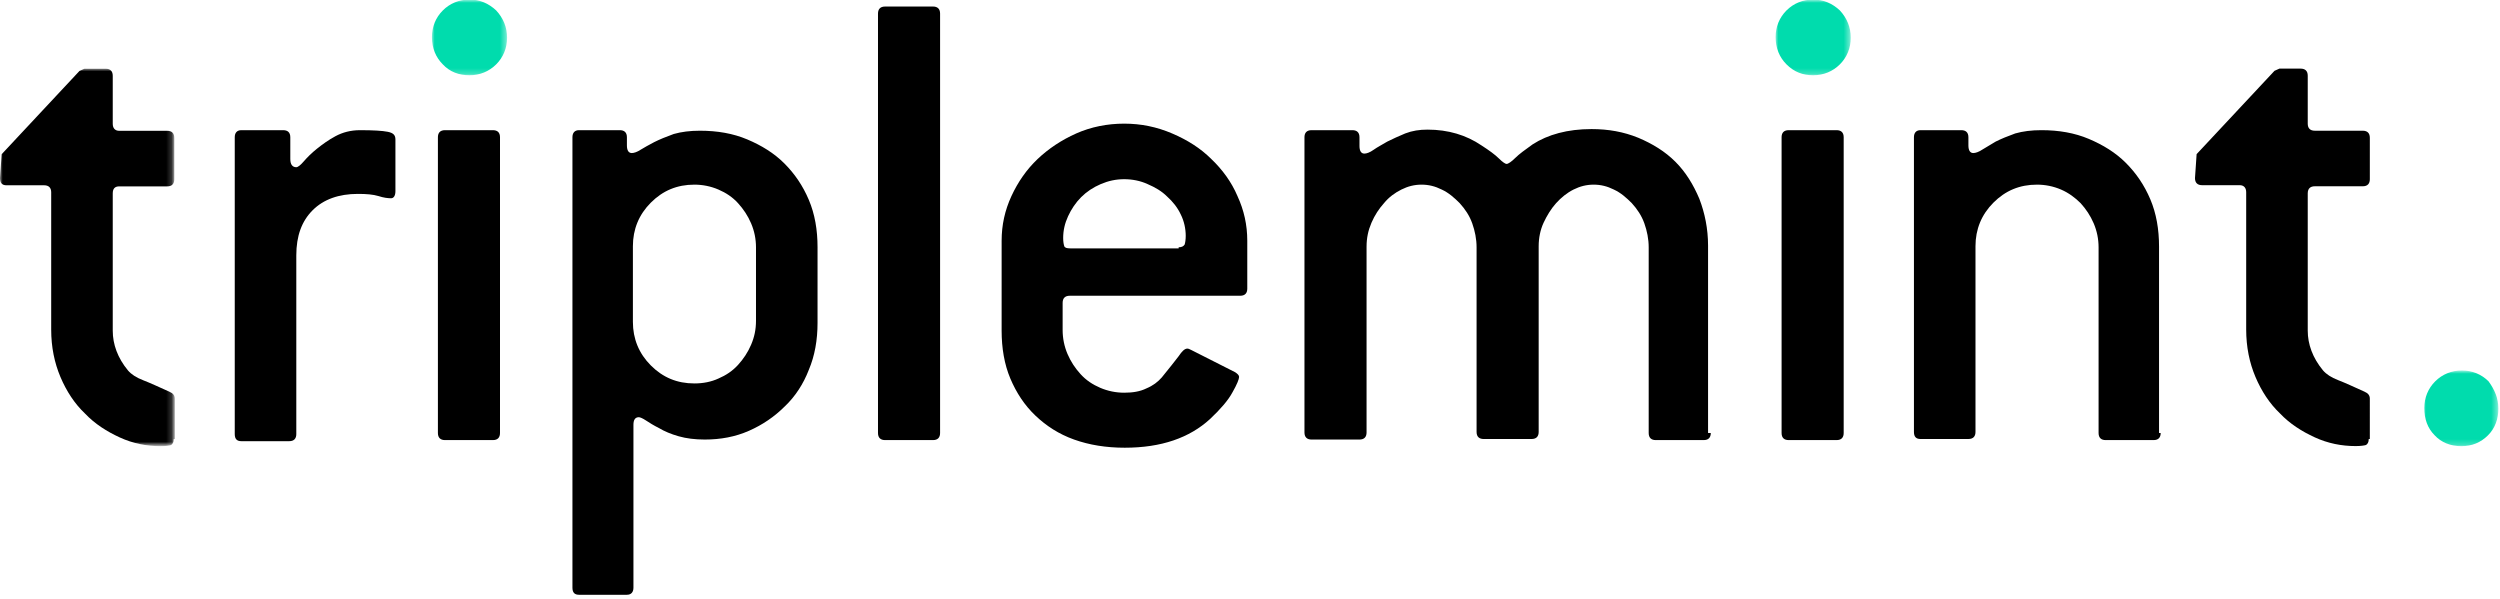 <?xml version="1.0" encoding="utf-8"?>
<!-- Generator: Adobe Illustrator 21.0.0, SVG Export Plug-In . SVG Version: 6.00 Build 0)  -->
<svg version="1.1" id="Layer_1" xmlns="http://www.w3.org/2000/svg" xmlns:xlink="http://www.w3.org/1999/xlink" x="0px" y="0px"
	 viewBox="0 0 459 110" style="enable-background:new 0 0 459 110;" xml:space="preserve">
<style type="text/css">
	.st0{filter:url(#Adobe_OpacityMaskFilter);}
	.st1{fill:#FFFFFF;}
	.st2{mask:url(#mask-2);}
	.st3{filter:url(#Adobe_OpacityMaskFilter_1_);}
	.st4{mask:url(#mask-4);fill:#00DCAD;}
	.st5{filter:url(#Adobe_OpacityMaskFilter_2_);}
	.st6{mask:url(#mask-6);fill:#00DCAD;}
	.st7{filter:url(#Adobe_OpacityMaskFilter_3_);}
	.st8{mask:url(#mask-8);fill:#00DCAD;}
</style>
<title>Page 1</title>
<desc>Created with Sketch.</desc>
<g id="Page-1">
	<g transform="translate(0, -1)">
		<g id="Group-3" transform="translate(0, 13.118)">
			<g id="Clip-2">
			</g>
			<defs>
				<filter id="Adobe_OpacityMaskFilter" filterUnits="userSpaceOnUse" x="0" y="0.5" width="31.9" height="69.3">
					<feColorMatrix  type="matrix" values="1 0 0 0 0  0 1 0 0 0  0 0 1 0 0  0 0 0 1 0"/>
				</filter>
			</defs>
			<mask maskUnits="userSpaceOnUse" x="0" y="0.5" width="31.9" height="69.3" id="mask-2">
				<g class="st0">
					<polygon id="path-1" class="st1" points="0,0.5 0,69.8 31.9,69.8 31.9,0.5 					"/>
				</g>
			</mask>
			<path id="Fill-1" class="st2" d="M31.9,68.5c0,0.6-0.2,0.9-0.5,1.1c-0.3,0.1-1,0.2-1.9,0.2c-2.6,0-5.1-0.5-7.5-1.6
				c-2.4-1.1-4.6-2.5-6.4-4.4c-1.9-1.8-3.4-4.1-4.5-6.7c-1.1-2.6-1.7-5.5-1.7-8.7V23.2c0-0.8-0.4-1.3-1.3-1.3H1.2
				c-0.8,0-1.2-0.4-1.2-1.3l0.3-4.4L14.6,0.9l0.9-0.4h3.9c0.8,0,1.3,0.4,1.3,1.3v8.8c0,0.8,0.4,1.3,1.2,1.3h8.8
				c0.8,0,1.3,0.4,1.3,1.3v7.6c0,0.8-0.4,1.3-1.3,1.3h-8.8c-0.8,0-1.2,0.4-1.2,1.3v25.2c0,2.5,0.9,5,2.8,7.3
				c0.6,0.7,1.5,1.3,2.8,1.8c1.3,0.5,2.8,1.2,4.8,2.1c0.7,0.3,1,0.7,1,1.3V68.5z"/>
		</g>
		<path id="Fill-4" d="M72.6,36.1c0,0.8-0.3,1.3-0.8,1.3c-0.6,0-1.4-0.1-2.3-0.4c-1-0.3-2.2-0.4-3.8-0.4c-3.5,0-6.3,1-8.3,3
			c-2,2-3,4.7-3,8.3v32.8c0,0.8-0.4,1.3-1.3,1.3h-8.8c-0.8,0-1.2-0.4-1.2-1.3V26.2c0-0.8,0.4-1.3,1.2-1.3H52c0.8,0,1.3,0.4,1.3,1.3
			v4c0,1,0.4,1.5,1.1,1.5c0.3,0,0.8-0.4,1.4-1.1c0.6-0.7,1.4-1.5,2.4-2.3c1-0.8,2.1-1.6,3.4-2.3c1.3-0.7,2.8-1.1,4.5-1.1
			c2.4,0,4.1,0.1,5.1,0.3c1,0.2,1.4,0.6,1.4,1.4V36.1z"/>
		<path id="Fill-6" d="M91.8,80.5c0,0.8-0.4,1.3-1.3,1.3h-8.8c-0.8,0-1.3-0.4-1.3-1.3V26.2c0-0.8,0.4-1.3,1.3-1.3h8.8
			c0.8,0,1.3,0.4,1.3,1.3V80.5z"/>
		<path id="Fill-8" d="M150.1,60.3c0,3.1-0.5,6-1.6,8.6c-1,2.6-2.5,4.9-4.4,6.7c-1.9,1.9-4.1,3.4-6.6,4.5c-2.5,1.1-5.2,1.6-8.1,1.6
			c-1.8,0-3.4-0.2-4.8-0.6c-1.4-0.4-2.6-0.9-3.6-1.5c-1-0.5-1.8-1-2.4-1.4c-0.6-0.4-1.1-0.6-1.3-0.6c-0.7,0-1,0.5-1,1.4v29.9
			c0,0.8-0.4,1.3-1.2,1.3h-8.8c-0.8,0-1.2-0.4-1.2-1.3V26.2c0-0.8,0.4-1.3,1.2-1.3h7.5c0.8,0,1.3,0.4,1.3,1.3v1.5
			c0,0.9,0.3,1.4,0.9,1.4c0.4,0,1-0.2,1.6-0.6c0.7-0.4,1.5-0.9,2.5-1.4c1-0.5,2.2-1,3.6-1.5c1.4-0.4,3-0.6,4.8-0.6
			c3.2,0,6.1,0.5,8.7,1.6c2.6,1.1,4.9,2.5,6.8,4.4c1.9,1.9,3.4,4.1,4.5,6.7c1.1,2.6,1.6,5.5,1.6,8.7V60.3z M138.8,46.4
			c0-1.5-0.3-3-0.9-4.4c-0.6-1.4-1.4-2.6-2.4-3.7c-1-1.1-2.2-1.9-3.6-2.5c-1.4-0.6-2.9-0.9-4.4-0.9c-3.2,0-5.8,1.1-8,3.3
			c-2.2,2.2-3.3,4.9-3.3,8v13.9c0,3.1,1.1,5.8,3.3,8c2.2,2.2,4.8,3.3,8,3.3c1.6,0,3.1-0.3,4.4-0.9c1.4-0.6,2.6-1.4,3.6-2.5
			c1-1.1,1.8-2.3,2.4-3.7c0.6-1.4,0.9-2.8,0.9-4.4V46.4z"/>
		<path id="Fill-10" d="M172.6,80.5c0,0.8-0.4,1.3-1.3,1.3h-8.8c-0.8,0-1.3-0.4-1.3-1.3V3.5c0-0.8,0.4-1.3,1.3-1.3h8.8
			c0.8,0,1.3,0.4,1.3,1.3V80.5z"/>
		<path id="Fill-12" d="M229,54c0,0.8-0.4,1.3-1.3,1.3h-31.3c-0.8,0-1.3,0.4-1.3,1.3v5c0,1.5,0.3,3,0.9,4.4c0.6,1.4,1.4,2.6,2.4,3.7
			c1,1.1,2.2,1.9,3.6,2.5c1.4,0.6,2.9,0.9,4.4,0.9c1.5,0,2.9-0.2,4.1-0.8c1.2-0.5,2.1-1.2,2.8-2c1.4-1.7,2.4-3,3.1-3.9
			c0.6-0.9,1.1-1.4,1.6-1.4c0.2,0,0.4,0.1,0.8,0.3l7.9,4c0.5,0.3,0.8,0.6,0.8,0.9c0,0.4-0.4,1.4-1.2,2.8c-0.8,1.5-2.2,3.1-4.1,4.9
			c-3.8,3.5-9,5.3-15.7,5.3c-3.4,0-6.5-0.5-9.3-1.5c-2.8-1-5.1-2.5-7.1-4.4c-2-1.9-3.5-4.2-4.6-6.8c-1.1-2.6-1.6-5.6-1.6-8.8V45.2
			c0-2.9,0.6-5.6,1.8-8.2c1.2-2.6,2.8-4.9,4.8-6.8c2-1.9,4.4-3.5,7.1-4.7c2.7-1.2,5.7-1.8,8.8-1.8c3.1,0,6,0.6,8.8,1.8
			c2.8,1.2,5.2,2.7,7.2,4.7c2,1.9,3.7,4.2,4.8,6.8c1.2,2.6,1.8,5.3,1.8,8.2V54z M216.4,46.4c0.6,0,0.9-0.2,1.1-0.5
			c0.1-0.3,0.2-0.9,0.2-1.6c0-1.3-0.3-2.7-0.9-3.9c-0.6-1.3-1.5-2.4-2.5-3.3c-1-1-2.2-1.7-3.6-2.3c-1.3-0.6-2.8-0.9-4.3-0.9
			c-1.5,0-2.9,0.3-4.3,0.9c-1.4,0.6-2.6,1.4-3.6,2.4c-1,1-1.8,2.2-2.4,3.5c-0.6,1.3-0.9,2.6-0.9,4c0,0.7,0.1,1.2,0.2,1.5
			c0.1,0.3,0.5,0.4,1.1,0.4H216.4z"/>
		<path id="Fill-14" d="M314.1,80.5c0,0.8-0.4,1.3-1.3,1.3h-8.8c-0.8,0-1.3-0.4-1.3-1.3V46.4c0-1.5-0.3-3-0.8-4.4
			c-0.5-1.4-1.3-2.6-2.3-3.7c-1-1-2-1.9-3.3-2.5c-1.2-0.6-2.4-0.9-3.7-0.9c-1.3,0-2.5,0.3-3.7,0.9c-1.2,0.6-2.3,1.5-3.2,2.5
			c-0.9,1-1.7,2.3-2.3,3.6c-0.6,1.3-0.9,2.8-0.9,4.3v34.1c0,0.8-0.4,1.3-1.3,1.3h-8.8c-0.8,0-1.3-0.4-1.3-1.3V46.4
			c0-1.5-0.3-3-0.8-4.4c-0.5-1.4-1.3-2.6-2.3-3.7c-1-1-2-1.9-3.3-2.5c-1.2-0.6-2.4-0.9-3.7-0.9c-1.3,0-2.5,0.3-3.7,0.9
			c-1.2,0.6-2.3,1.4-3.2,2.5c-0.9,1-1.7,2.2-2.3,3.6c-0.6,1.4-0.9,2.8-0.9,4.4v34.1c0,0.8-0.4,1.3-1.3,1.3h-8.8
			c-0.8,0-1.3-0.4-1.3-1.3V26.2c0-0.8,0.4-1.3,1.3-1.3h7.5c0.8,0,1.3,0.4,1.3,1.3v1.6c0,0.9,0.3,1.4,0.9,1.4c0.4,0,1-0.2,1.7-0.7
			c0.7-0.5,1.5-0.9,2.5-1.5c1-0.5,2.1-1,3.3-1.5c1.3-0.5,2.6-0.7,4.1-0.7c3.8,0,7.1,1,9.9,2.9c1.4,0.9,2.5,1.7,3.2,2.4
			c0.7,0.7,1.2,1,1.4,1c0.3,0,0.9-0.4,1.6-1.1c0.7-0.7,1.8-1.5,3.2-2.5c2.8-1.8,6.4-2.8,10.8-2.8c3.1,0,5.9,0.5,8.6,1.6
			c2.6,1.1,4.9,2.5,6.8,4.4c1.9,1.9,3.3,4.2,4.4,6.8c1,2.6,1.6,5.5,1.6,8.6V80.5z"/>
		<path id="Fill-16" d="M338.5,80.5c0,0.8-0.4,1.3-1.3,1.3h-8.8c-0.8,0-1.3-0.4-1.3-1.3V26.2c0-0.8,0.4-1.3,1.3-1.3h8.8
			c0.8,0,1.3,0.4,1.3,1.3V80.5z"/>
		<path id="Fill-18" d="M396.7,80.5c0,0.8-0.4,1.3-1.3,1.3h-8.8c-0.8,0-1.3-0.4-1.3-1.3V46.4c0-1.5-0.3-3-0.9-4.4
			c-0.6-1.4-1.4-2.6-2.4-3.7c-1-1-2.2-1.9-3.6-2.5c-1.4-0.6-2.9-0.9-4.4-0.9c-3.2,0-5.8,1.1-8,3.3c-2.2,2.2-3.3,4.9-3.3,8v34.1
			c0,0.8-0.4,1.3-1.3,1.3h-8.8c-0.8,0-1.2-0.4-1.2-1.3V26.2c0-0.8,0.4-1.3,1.2-1.3h7.5c0.8,0,1.3,0.4,1.3,1.3v1.5
			c0,0.9,0.3,1.4,0.9,1.4c0.4,0,1-0.2,1.6-0.6c0.7-0.4,1.5-0.9,2.5-1.5c1-0.5,2.2-1,3.6-1.5c1.4-0.4,3-0.6,4.8-0.6
			c3.2,0,6.1,0.5,8.7,1.6c2.6,1.1,4.9,2.5,6.8,4.4c1.9,1.9,3.4,4.1,4.5,6.7c1.1,2.6,1.6,5.5,1.6,8.7V80.5z"/>
		<path id="Fill-20" d="M434.9,81.6c0,0.6-0.2,0.9-0.5,1.1c-0.3,0.1-1,0.2-1.9,0.2c-2.6,0-5.1-0.5-7.5-1.6c-2.4-1.1-4.6-2.5-6.4-4.4
			c-1.9-1.8-3.4-4.1-4.5-6.7c-1.1-2.6-1.7-5.5-1.7-8.7V36.3c0-0.8-0.4-1.3-1.2-1.3h-6.9c-0.8,0-1.3-0.4-1.3-1.3l0.3-4.4L417.6,14
			l0.9-0.4h3.9c0.8,0,1.3,0.4,1.3,1.3v8.8c0,0.8,0.4,1.3,1.3,1.3h8.8c0.8,0,1.3,0.4,1.3,1.3v7.6c0,0.8-0.4,1.3-1.3,1.3h-8.8
			c-0.8,0-1.3,0.4-1.3,1.3v25.2c0,2.5,0.9,5,2.8,7.3c0.6,0.7,1.5,1.3,2.8,1.8c1.3,0.5,2.8,1.2,4.8,2.1c0.7,0.3,1,0.7,1,1.3V81.6z"/>
		<g id="Group-24" transform="translate(79, 0.118)">
			<g id="Clip-23">
			</g>
			<defs>
				<filter id="Adobe_OpacityMaskFilter_1_" filterUnits="userSpaceOnUse" x="0.3" y="0.9" width="13.8" height="13.9">
					<feColorMatrix  type="matrix" values="1 0 0 0 0  0 1 0 0 0  0 0 1 0 0  0 0 0 1 0"/>
				</filter>
			</defs>
			<mask maskUnits="userSpaceOnUse" x="0.3" y="0.9" width="13.8" height="13.9" id="mask-4">
				<g class="st3">
					<polygon id="path-3" class="st1" points="0.3,0.9 14.1,0.9 14.1,14.8 0.3,14.8 					"/>
				</g>
			</mask>
			<path id="Fill-22" class="st4" d="M14.1,7.8c0,1.9-0.7,3.6-2,4.9c-1.3,1.3-3,2-4.9,2c-1.9,0-3.6-0.6-4.9-2c-1.3-1.3-2-3-2-5
				c0-1.9,0.7-3.6,2-4.9c1.3-1.3,3-2,4.9-2c1.9,0,3.5,0.7,4.9,2C13.4,4.2,14.1,5.9,14.1,7.8"/>
		</g>
		<g id="Group-27" transform="translate(325, 0.118)">
			<g id="Clip-26">
			</g>
			<defs>
				<filter id="Adobe_OpacityMaskFilter_2_" filterUnits="userSpaceOnUse" x="1" y="0.9" width="13.8" height="13.9">
					<feColorMatrix  type="matrix" values="1 0 0 0 0  0 1 0 0 0  0 0 1 0 0  0 0 0 1 0"/>
				</filter>
			</defs>
			<mask maskUnits="userSpaceOnUse" x="1" y="0.9" width="13.8" height="13.9" id="mask-6">
				<g class="st5">
					<polygon id="path-5" class="st1" points="1,0.9 14.8,0.9 14.8,14.8 1,14.8 					"/>
				</g>
			</mask>
			<path id="Fill-25" class="st6" d="M14.8,7.8c0,1.9-0.7,3.6-2,4.9c-1.3,1.3-3,2-4.9,2c-1.9,0-3.5-0.6-4.9-2c-1.3-1.3-2-3-2-5
				c0-1.9,0.7-3.6,2-4.9c1.3-1.3,3-2,4.9-2c1.9,0,3.5,0.7,4.9,2C14.1,4.2,14.8,5.9,14.8,7.8"/>
		</g>
		<g id="Group-30" transform="translate(444, 69.118)">
			<g id="Clip-29">
			</g>
			<defs>
				<filter id="Adobe_OpacityMaskFilter_3_" filterUnits="userSpaceOnUse" x="0.9" y="0" width="13.8" height="13.9">
					<feColorMatrix  type="matrix" values="1 0 0 0 0  0 1 0 0 0  0 0 1 0 0  0 0 0 1 0"/>
				</filter>
			</defs>
			<mask maskUnits="userSpaceOnUse" x="0.9" y="0" width="13.8" height="13.9" id="mask-8">
				<g class="st7">
					<polygon id="path-7" class="st1" points="14.7,0 14.7,13.9 0.9,13.9 0.9,0 					"/>
				</g>
			</mask>
			<path id="Fill-28" class="st8" d="M14.7,6.9c0,1.9-0.6,3.6-1.9,4.9c-1.3,1.3-2.9,2-4.9,2c-2,0-3.7-0.7-4.9-2
				c-1.3-1.3-1.9-3-1.9-5c0-1.9,0.7-3.6,2-4.9c1.3-1.3,3-2,4.9-2c1.9,0,3.6,0.7,4.9,2C14,3.4,14.7,5,14.7,6.9"/>
		</g>
	</g>
</g>
</svg>
